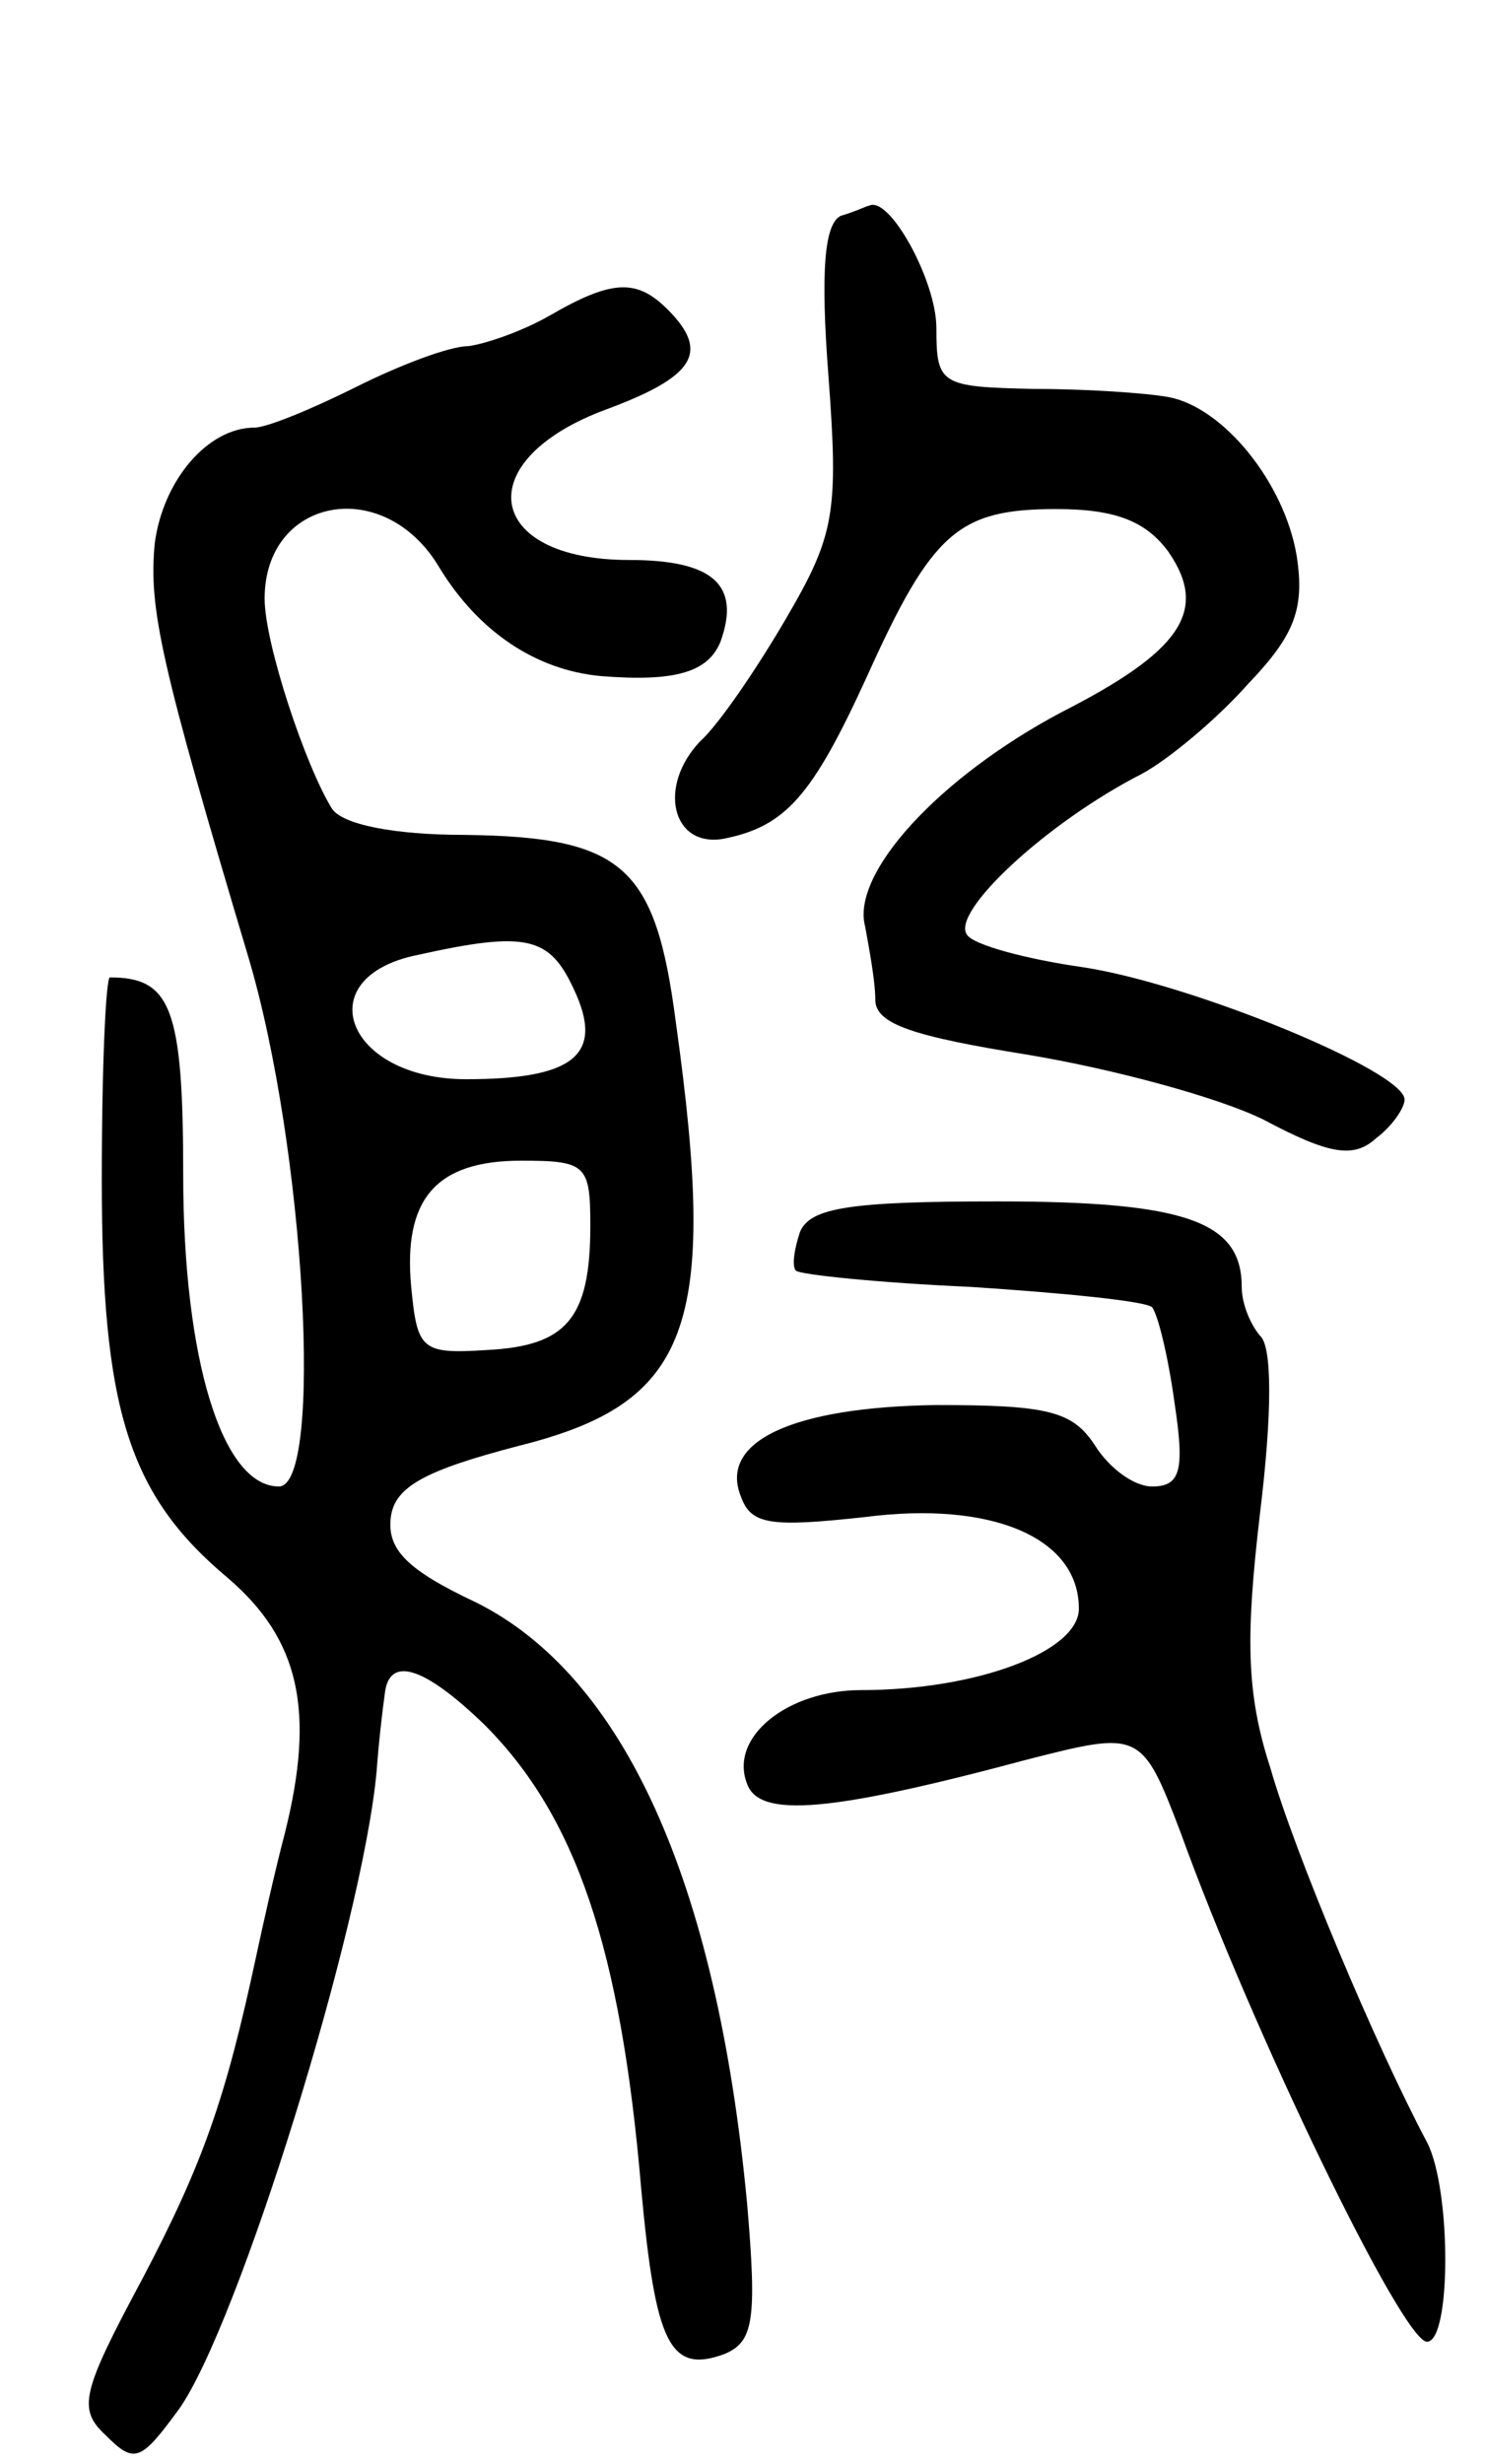 <svg version="1.0" xmlns="http://www.w3.org/2000/svg"
 width="73pt" height="121pt" viewBox="0 0 73 121"
 preserveAspectRatio="xMidYMid meet">
<g transform="translate(0,121) scale(0.1,-0.1)"
fill="#000000" stroke="none">
<path d="M413 1104 c-8 -4 -10 -27 -6 -79 5 -67 3 -78 -21 -119 -14 -24 -33
-52 -42 -60 -21 -22 -14 -52 11 -48 31 6 44 21 71 80 32 71 45 82 93 82 29 0
44 -6 55 -21 20 -29 6 -49 -53 -79 -60 -32 -103 -79 -96 -105 2 -11 5 -27 5
-36 0 -12 19 -18 75 -27 42 -7 94 -21 116 -32 32 -17 44 -19 55 -9 8 6 14 15
14 19 0 14 -105 57 -158 65 -28 4 -54 11 -57 16 -8 11 39 55 86 79 13 7 37 27
52 44 23 24 28 37 24 63 -6 36 -36 73 -63 78 -11 2 -40 4 -66 4 -46 1 -48 2
-48 30 0 23 -23 65 -33 60 -1 0 -7 -3 -14 -5z"/>
<path d="M270 1055 c-14 -8 -32 -14 -40 -15 -9 0 -33 -9 -55 -20 -22 -11 -44
-20 -50 -20 -23 0 -45 -26 -49 -57 -3 -32 3 -59 46 -203 28 -94 37 -260 15
-260 -28 0 -47 63 -47 153 0 82 -6 97 -36 97 -2 0 -4 -44 -4 -99 0 -113 13
-155 62 -196 35 -30 43 -65 28 -125 -5 -19 -11 -46 -14 -60 -15 -70 -26 -102
-56 -159 -30 -56 -32 -64 -18 -77 14 -14 17 -13 36 13 29 41 90 237 97 313 1
14 3 31 4 38 2 19 19 14 49 -15 45 -45 67 -110 77 -228 7 -76 14 -91 41 -81
14 6 16 16 11 74 -15 159 -61 259 -133 295 -34 16 -44 26 -42 42 2 15 17 23
63 35 84 21 98 58 77 208 -10 77 -26 91 -104 92 -34 0 -60 5 -65 13 -13 21
-33 81 -33 103 0 50 59 61 86 15 19 -31 47 -50 79 -53 37 -3 53 2 59 17 10 28
-4 40 -45 40 -71 0 -79 49 -11 74 43 16 51 28 30 49 -15 15 -27 15 -58 -3z
m12 -331 c15 -32 0 -44 -53 -44 -59 0 -78 50 -24 61 54 12 65 9 77 -17z m8
-116 c0 -46 -12 -59 -51 -61 -32 -2 -34 0 -37 31 -4 43 12 62 54 62 32 0 34
-2 34 -32z"/>
<path d="M393 605 c-3 -9 -4 -17 -2 -19 2 -2 41 -6 86 -8 46 -3 86 -7 89 -10
3 -4 8 -25 11 -47 5 -33 3 -41 -11 -41 -9 0 -21 9 -28 20 -11 17 -23 20 -78
20 -71 -1 -107 -18 -96 -45 5 -14 15 -15 61 -10 62 8 105 -10 105 -45 0 -21
-50 -40 -107 -40 -36 0 -65 -23 -56 -46 6 -17 41 -14 138 12 55 14 56 14 75
-36 35 -97 109 -250 121 -250 12 0 12 75 0 98 -25 47 -65 142 -77 184 -12 37
-12 65 -5 125 6 49 6 82 0 87 -5 6 -9 16 -9 24 0 32 -27 42 -120 42 -72 0 -92
-3 -97 -15z"/>
</g>
</svg>
